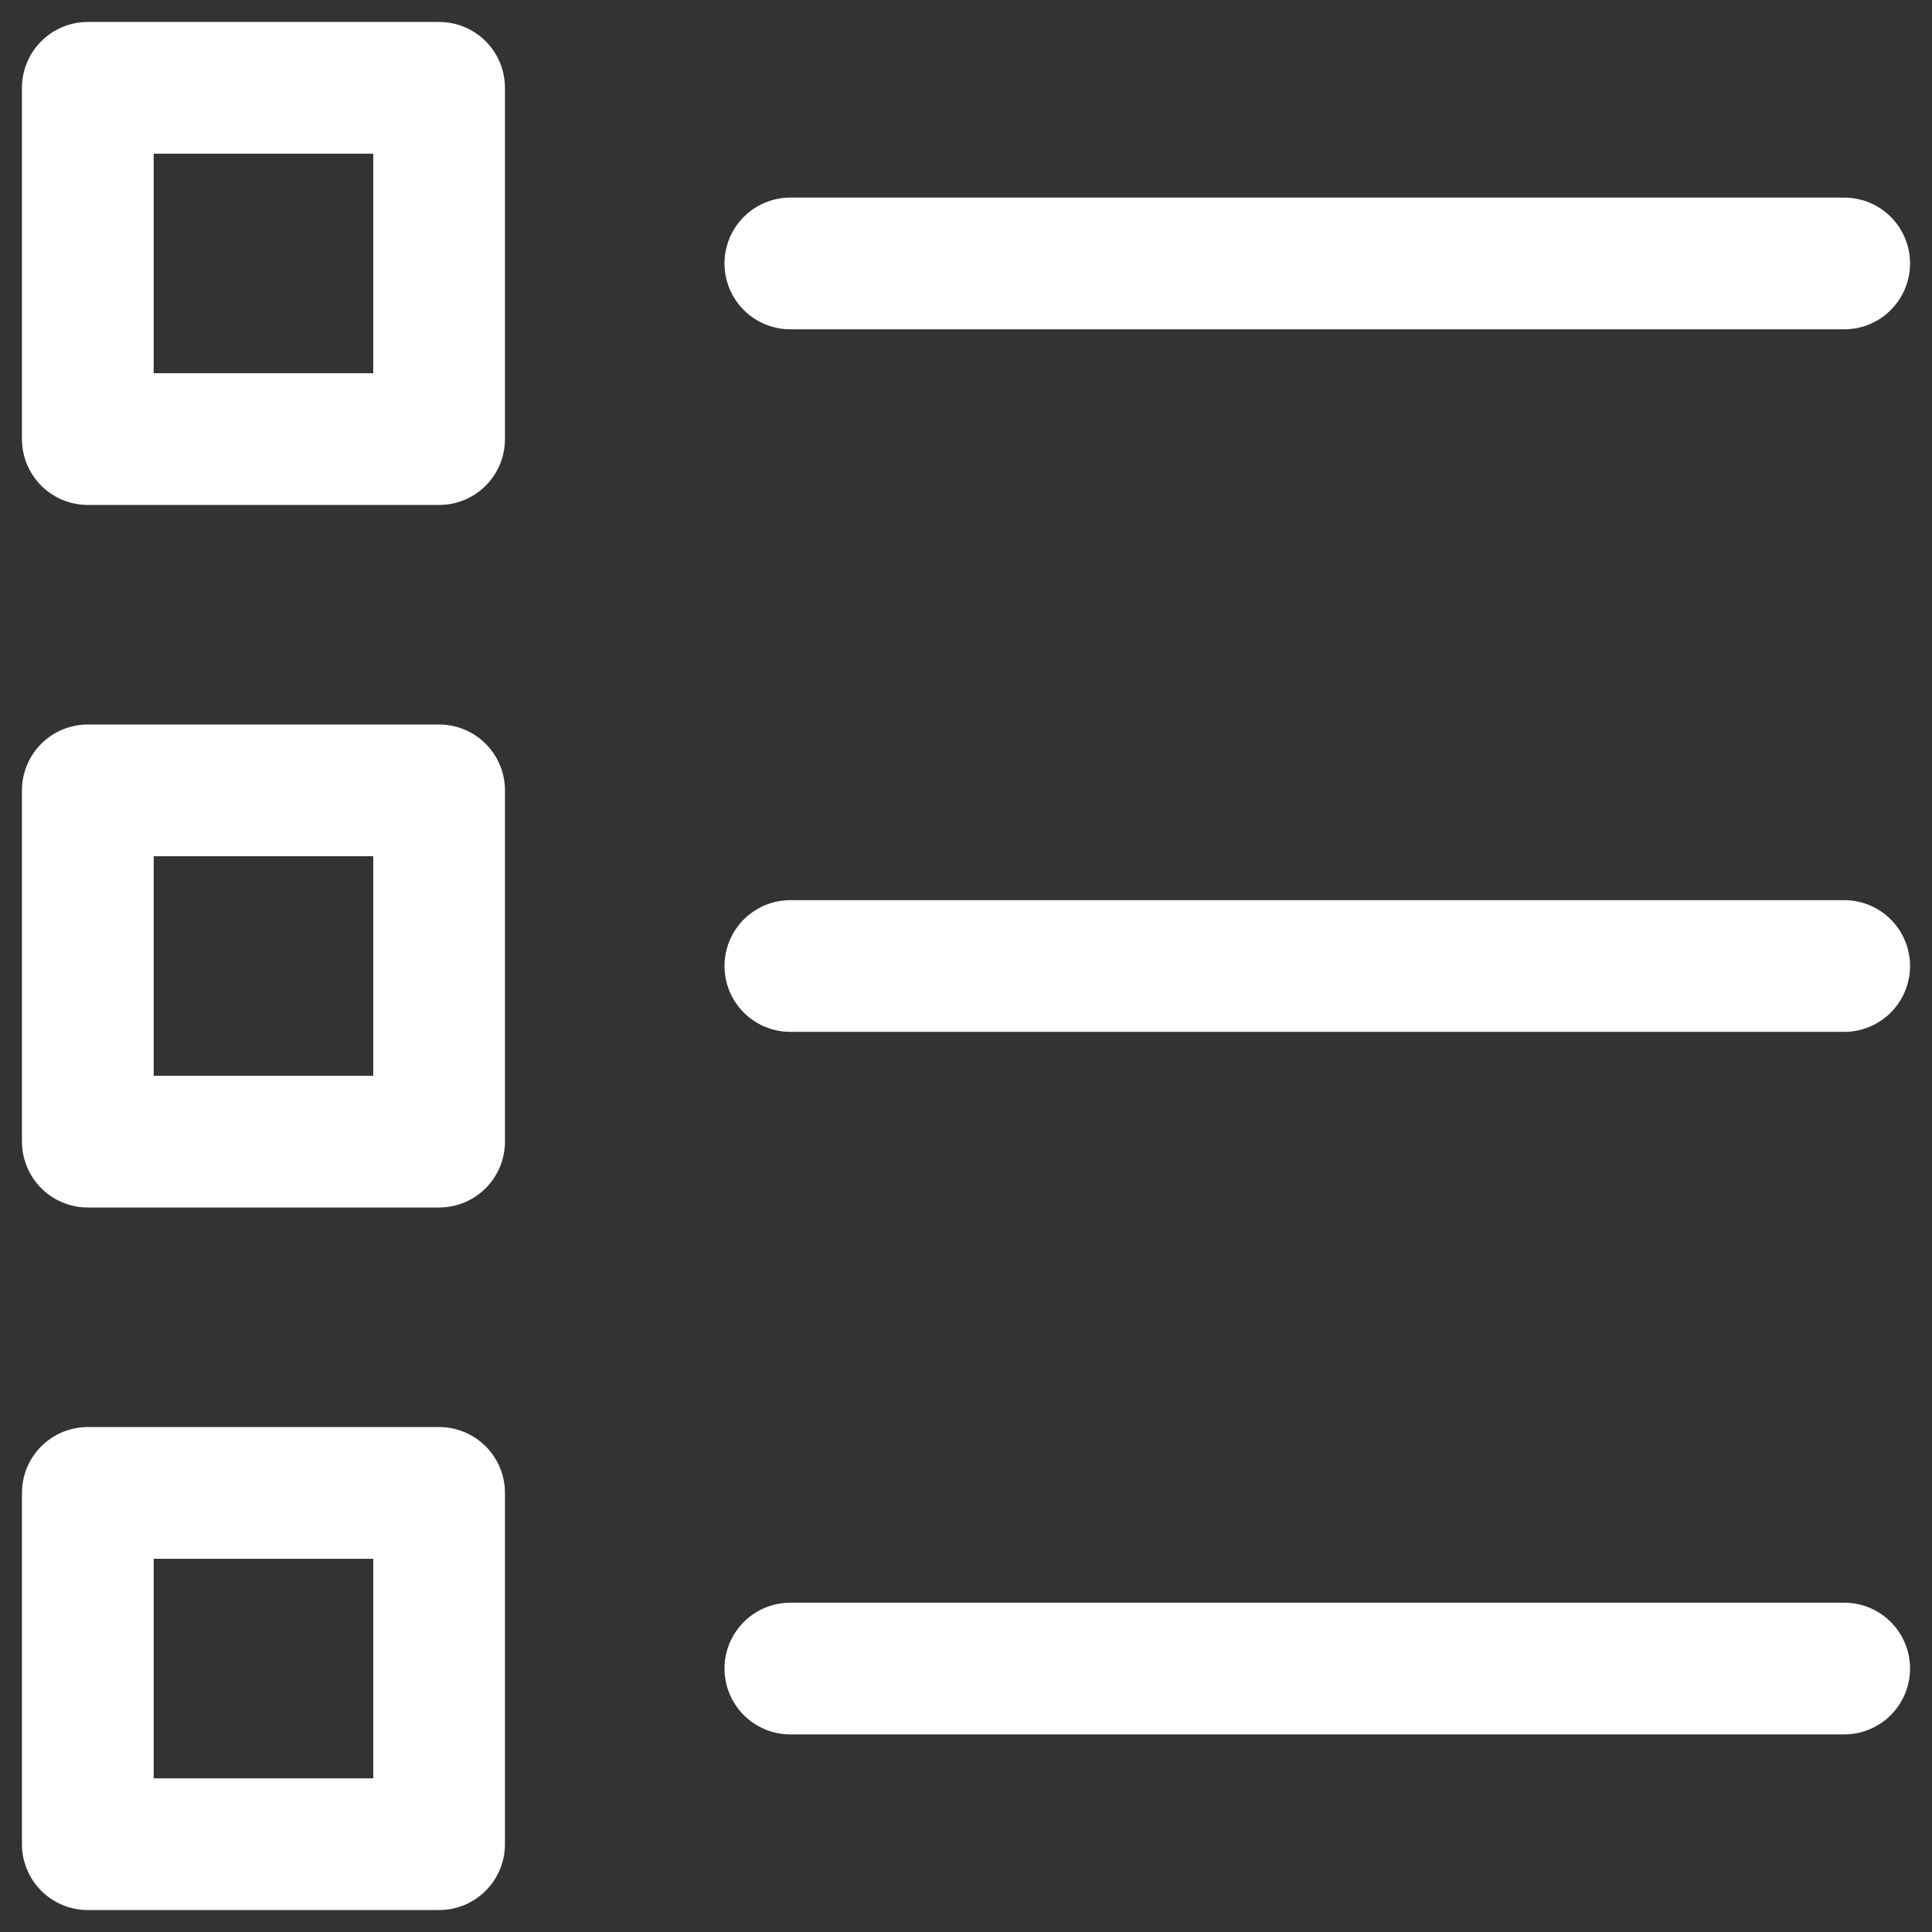 <svg width="22" height="22" viewBox="0 0 22 22" fill="none" xmlns="http://www.w3.org/2000/svg">
<rect x="0" y="0" width="22" height="22" fill="#333333" stroke="none"/>
<rect width="20" height="20" fill="black" fill-opacity="0" transform="translate(1 1)"/>
<path d="M9 3H21" stroke="white" stroke-width="1.5" stroke-linecap="round" stroke-linejoin="round"/>
<path d="M9 11H21" stroke="white" stroke-width="1.5" stroke-linecap="round" stroke-linejoin="round"/>
<path d="M9 19H21" stroke="white" stroke-width="1.5" stroke-linecap="round" stroke-linejoin="round"/>
<path fill-rule="evenodd" clip-rule="evenodd" d="M1 5H5V1H1V5Z" stroke="white" stroke-width="1.5" stroke-linecap="round" stroke-linejoin="round"/>
<path fill-rule="evenodd" clip-rule="evenodd" d="M1 13H5V9H1V13Z" stroke="white" stroke-width="1.5" stroke-linecap="round" stroke-linejoin="round"/>
<path fill-rule="evenodd" clip-rule="evenodd" d="M1 21H5V17H1V21Z" stroke="white" stroke-width="1.5" stroke-linecap="round" stroke-linejoin="round"/>
</svg>

